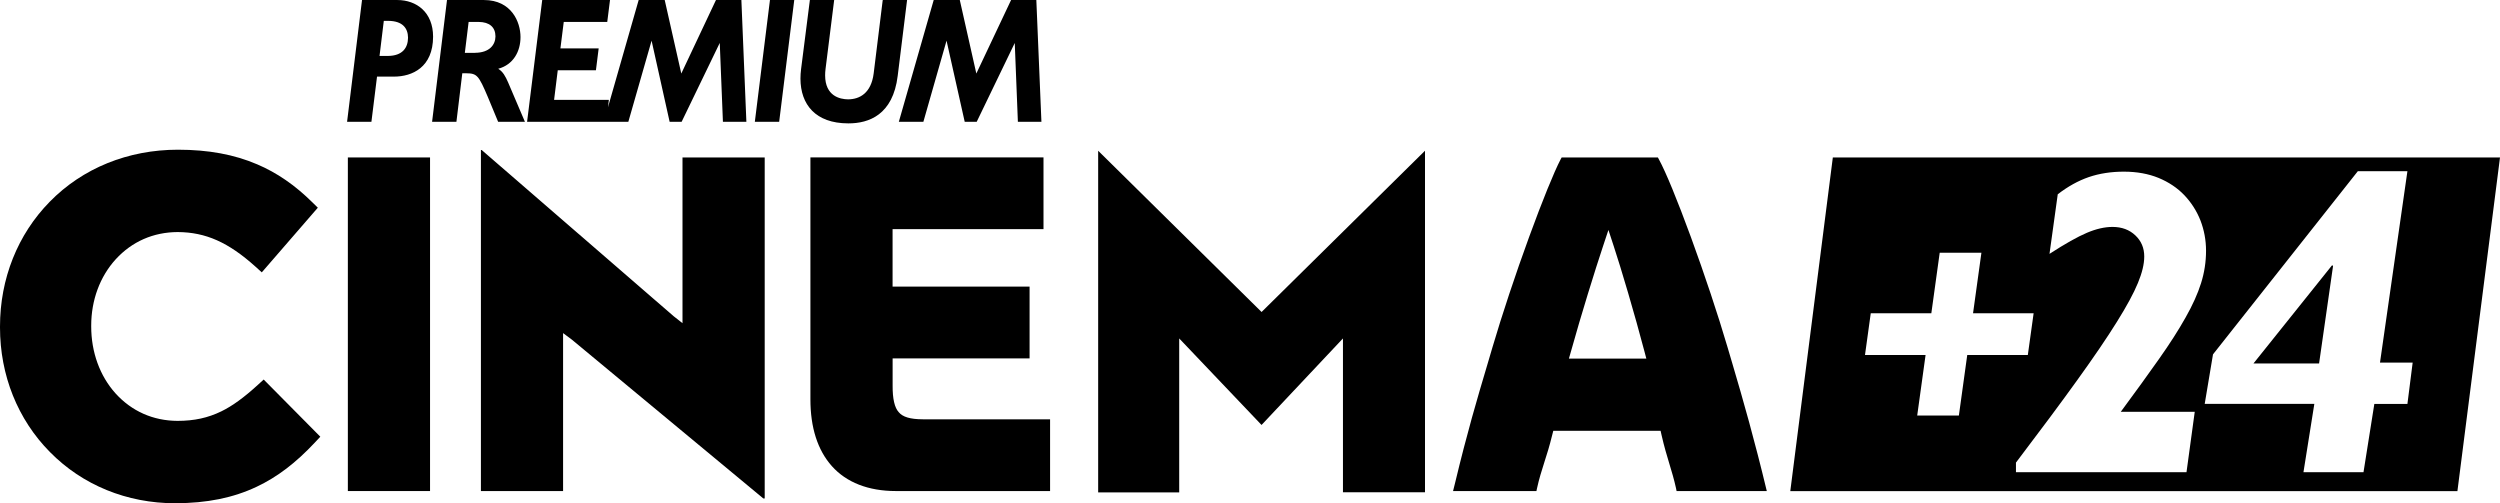 <?xml version="1.0" encoding="UTF-8" standalone="no"?>
<svg xmlns:rdf="http://www.w3.org/1999/02/22-rdf-syntax-ns#" xmlns="http://www.w3.org/2000/svg" height="120.78" width="600" version="1.1" xmlns:cc="http://creativecommons.org/ns#" xmlns:dc="http://purl.org/dc/elements/1.1/" viewBox="0 0 600 120.778">
 <g stroke-width="6.405">
  <path d="m113.98 12.681h-2.42l0.91-7.417h2.43c2.6 0.026 4 1.281 4.01 3.458-0.01 1.985-1.38 3.932-4.93 3.952m5.59 3.83c3.65-0.98 5.36-4.195 5.35-7.622 0-3.625-2.19-8.87-8.76-8.877h-8.88l-3.58 29.225h5.84l1.41-11.644h0.95c2.56 0.026 2.97 0.468 5.18 5.687l2.47 5.957h6.43l-4.04-9.466c-0.64-1.448-1.21-2.537-2.37-3.267m92.3-16.492-0.04 0.192-2.15 17.434c-0.6 4.72-3.35 6.193-6.13 6.212-1.99-0.019-5.51-0.794-5.52-5.764 0-0.474 0.03-0.986 0.1-1.537l2.07-16.537h-5.83l-2.11 16.569c-0.1 0.788-0.15 1.556-0.15 2.306 0.02 6.187 3.6 10.715 11.44 10.728h0.11c4.83 0 10.65-2.018 11.79-11.42l2.25-18.189h-5.83zm-30.71 29.225h5.84l3.62-29.225h-5.83zm-9.32-29.225-0.07 0.128-8.26 17.517-3.98-17.645h-6.25l-7.37 25.747 0.19-1.524 0.02-0.257h-13.14l0.88-7.109h9.16l0.66-5.252h-9.18l0.8-6.353h10.44l0.66-5.252h-16.27l-3.63 29.225h24.3l5.58-19.47 4.33 19.47h2.88l9.15-18.926 0.76 18.926h5.63l-1.2-29.225h-6.07zm-78.736 13.418h-2.017l1.025-8.416h1.101c3.375 0.026 4.695 1.729 4.714 4.035-0.019 2.447-1.345 4.355-4.823 4.381m2.261-13.418h-8.48l-3.586 29.225h5.841l1.345-10.843h4.067c4.4 0 9.378-2.242 9.388-9.595-0.01-5.854-3.957-8.774-8.581-8.787m153.36 0h-6.06l-8.34 17.645-3.97-17.645h-6.26l-8.37 29.225h5.89l5.56-19.47 4.36 19.47h2.88l9.13-18.913 0.75 18.913h5.65z"/>
  <path d="m42.13 120.78h-0.077c-11.593 0-22.263-4.36-30.057-12.28-7.75-7.83-11.996-18.444-11.996-29.909v-0.224c0-11.464 4.227-22.096 11.938-29.948 7.878-8.057 18.804-12.489 30.762-12.489 7.314 0 13.546 1.153 19.054 3.522 4.726 2.012 9.049 4.996 13.219 9.114l1.306 1.281-13.449 15.519-1.486-1.345c-6.533-5.873-11.958-8.282-18.689-8.326-5.841 0.019-10.978 2.273-14.872 6.52-3.804 4.175-5.892 9.831-5.892 15.922v0.224c0 6.148 2.062 11.848 5.815 16.031 3.895 4.31 9.05 6.598 14.923 6.618 4.022-0.01 7.257-0.72 10.485-2.283 2.664-1.306 5.38-3.266 8.793-6.379l1.377-1.261 13.591 13.723-1.281 1.37c-4.611 4.93-9.056 8.31-13.994 10.64-5.611 2.66-11.977 3.95-19.47 3.95"/>
  <path d="m103.21 117.85h-19.725v-80.063h19.725z"/>
  <path d="m183.53 119.63h-0.33l-45.93-38.099-2.13-1.588v37.917h-19.72v-81.853h0.19l46.04 39.862 2.15 1.697v-39.772h19.73v81.826z"/>
  <path d="m252.01 117.85h-37c-6.6 0-11.88-2.07-15.37-5.99-3.41-3.83-5.15-9.24-5.14-16.079v-58h55.94v17.216h-36.22v13.789h32.88v17.228h-32.87v6.52c-0.02 3.164 0.47 5.316 1.47 6.386 0.94 1.15 2.74 1.7 5.77 1.71h30.55v17.23z"/>
  <path d="m386.01 55.221-1.26 3.798c-1.92 5.751-5.29 16.588-7.73 25.362l-0.48 1.678h18.58l-0.44-1.665c-2.37-9.031-5.62-19.983-7.4-25.363l-1.25-3.81zm38.02 62.639h-21.65l-0.14-0.71c-0.48-2.17-1.03-3.97-1.6-5.86-0.6-1.99-1.22-4.04-1.87-6.88l-0.23-1.02h-25.75l-0.26 1.01c-0.66 2.72-1.3 4.71-1.92 6.64-0.63 1.98-1.22 3.84-1.72 6.12l-0.15 0.7h-20.01l0.48-1.92c2.94-12.23 5.21-19.89 7.85-28.754l1.14-3.868c2.29-7.769 5.49-17.421 8.79-26.451 3.19-8.736 5.95-15.519 7.55-18.606l0.26-0.474h23.09l0.25 0.461c1.67 3.075 4.39 9.691 7.66 18.606 3.28 8.966 6.49 18.605 8.8 26.451l1.18 3.997c2.62 8.838 5.33 18.398 8.25 30.548"/>
  <path d="m322.31 118.17v-36.946l-19.54 20.766-19.76-20.766v36.956h-19.45v-82l39.22 38.697 39.22-38.704v81.977h-19.69z"/>
  <path d="m448.98 75.19h14.54l2.01-14.538h10.01l-2.01 14.538h14.54l-1.39 10.004h-14.54l-2.01 14.539h-10l2.01-14.539h-14.54zm91.85 12.041h15.75l3.35-23.377-0.21-0.218zm36.95-46.145-6.58 45.934h7.84l-1.26 9.927h-7.94l-2.6 16.383h-14.41l2.61-16.396h-26.31l1.99-11.893 34.76-43.955zm-53.03 72.244h-40.92v-2.31c5.91-7.78 10.84-14.406 14.77-19.876 3.93-5.456 7.08-10.081 9.44-13.879 2.37-3.791 4.06-6.904 5.06-9.35 1.01-2.434 1.52-4.548 1.52-6.36 0-2.018-0.7-3.715-2.13-5.06-1.43-1.358-3.26-2.036-5.49-2.036-1.87 0-3.92 0.467-6.14 1.409-2.23 0.941-5.23 2.625-8.98 5.059l1.98-14.301c2.44-1.883 4.92-3.254 7.46-4.131 2.54-0.865 5.35-1.3 8.41-1.3 3.13 0 5.91 0.512 8.35 1.511 2.43 1.012 4.48 2.383 6.15 4.125 1.66 1.742 2.96 3.759 3.87 6.052 0.89 2.306 1.35 4.739 1.35 7.301 0 2.658-0.4 5.252-1.2 7.788-0.8 2.543-2.04 5.291-3.72 8.243-1.66 2.959-3.77 6.264-6.36 9.927-2.57 3.651-5.63 7.878-9.18 12.682h17.75l-1.98 14.506zm-84.87-75.543-10.21 80.083h160.11l10.22-80.076h-160.12z"/>
 </g>
</svg>
